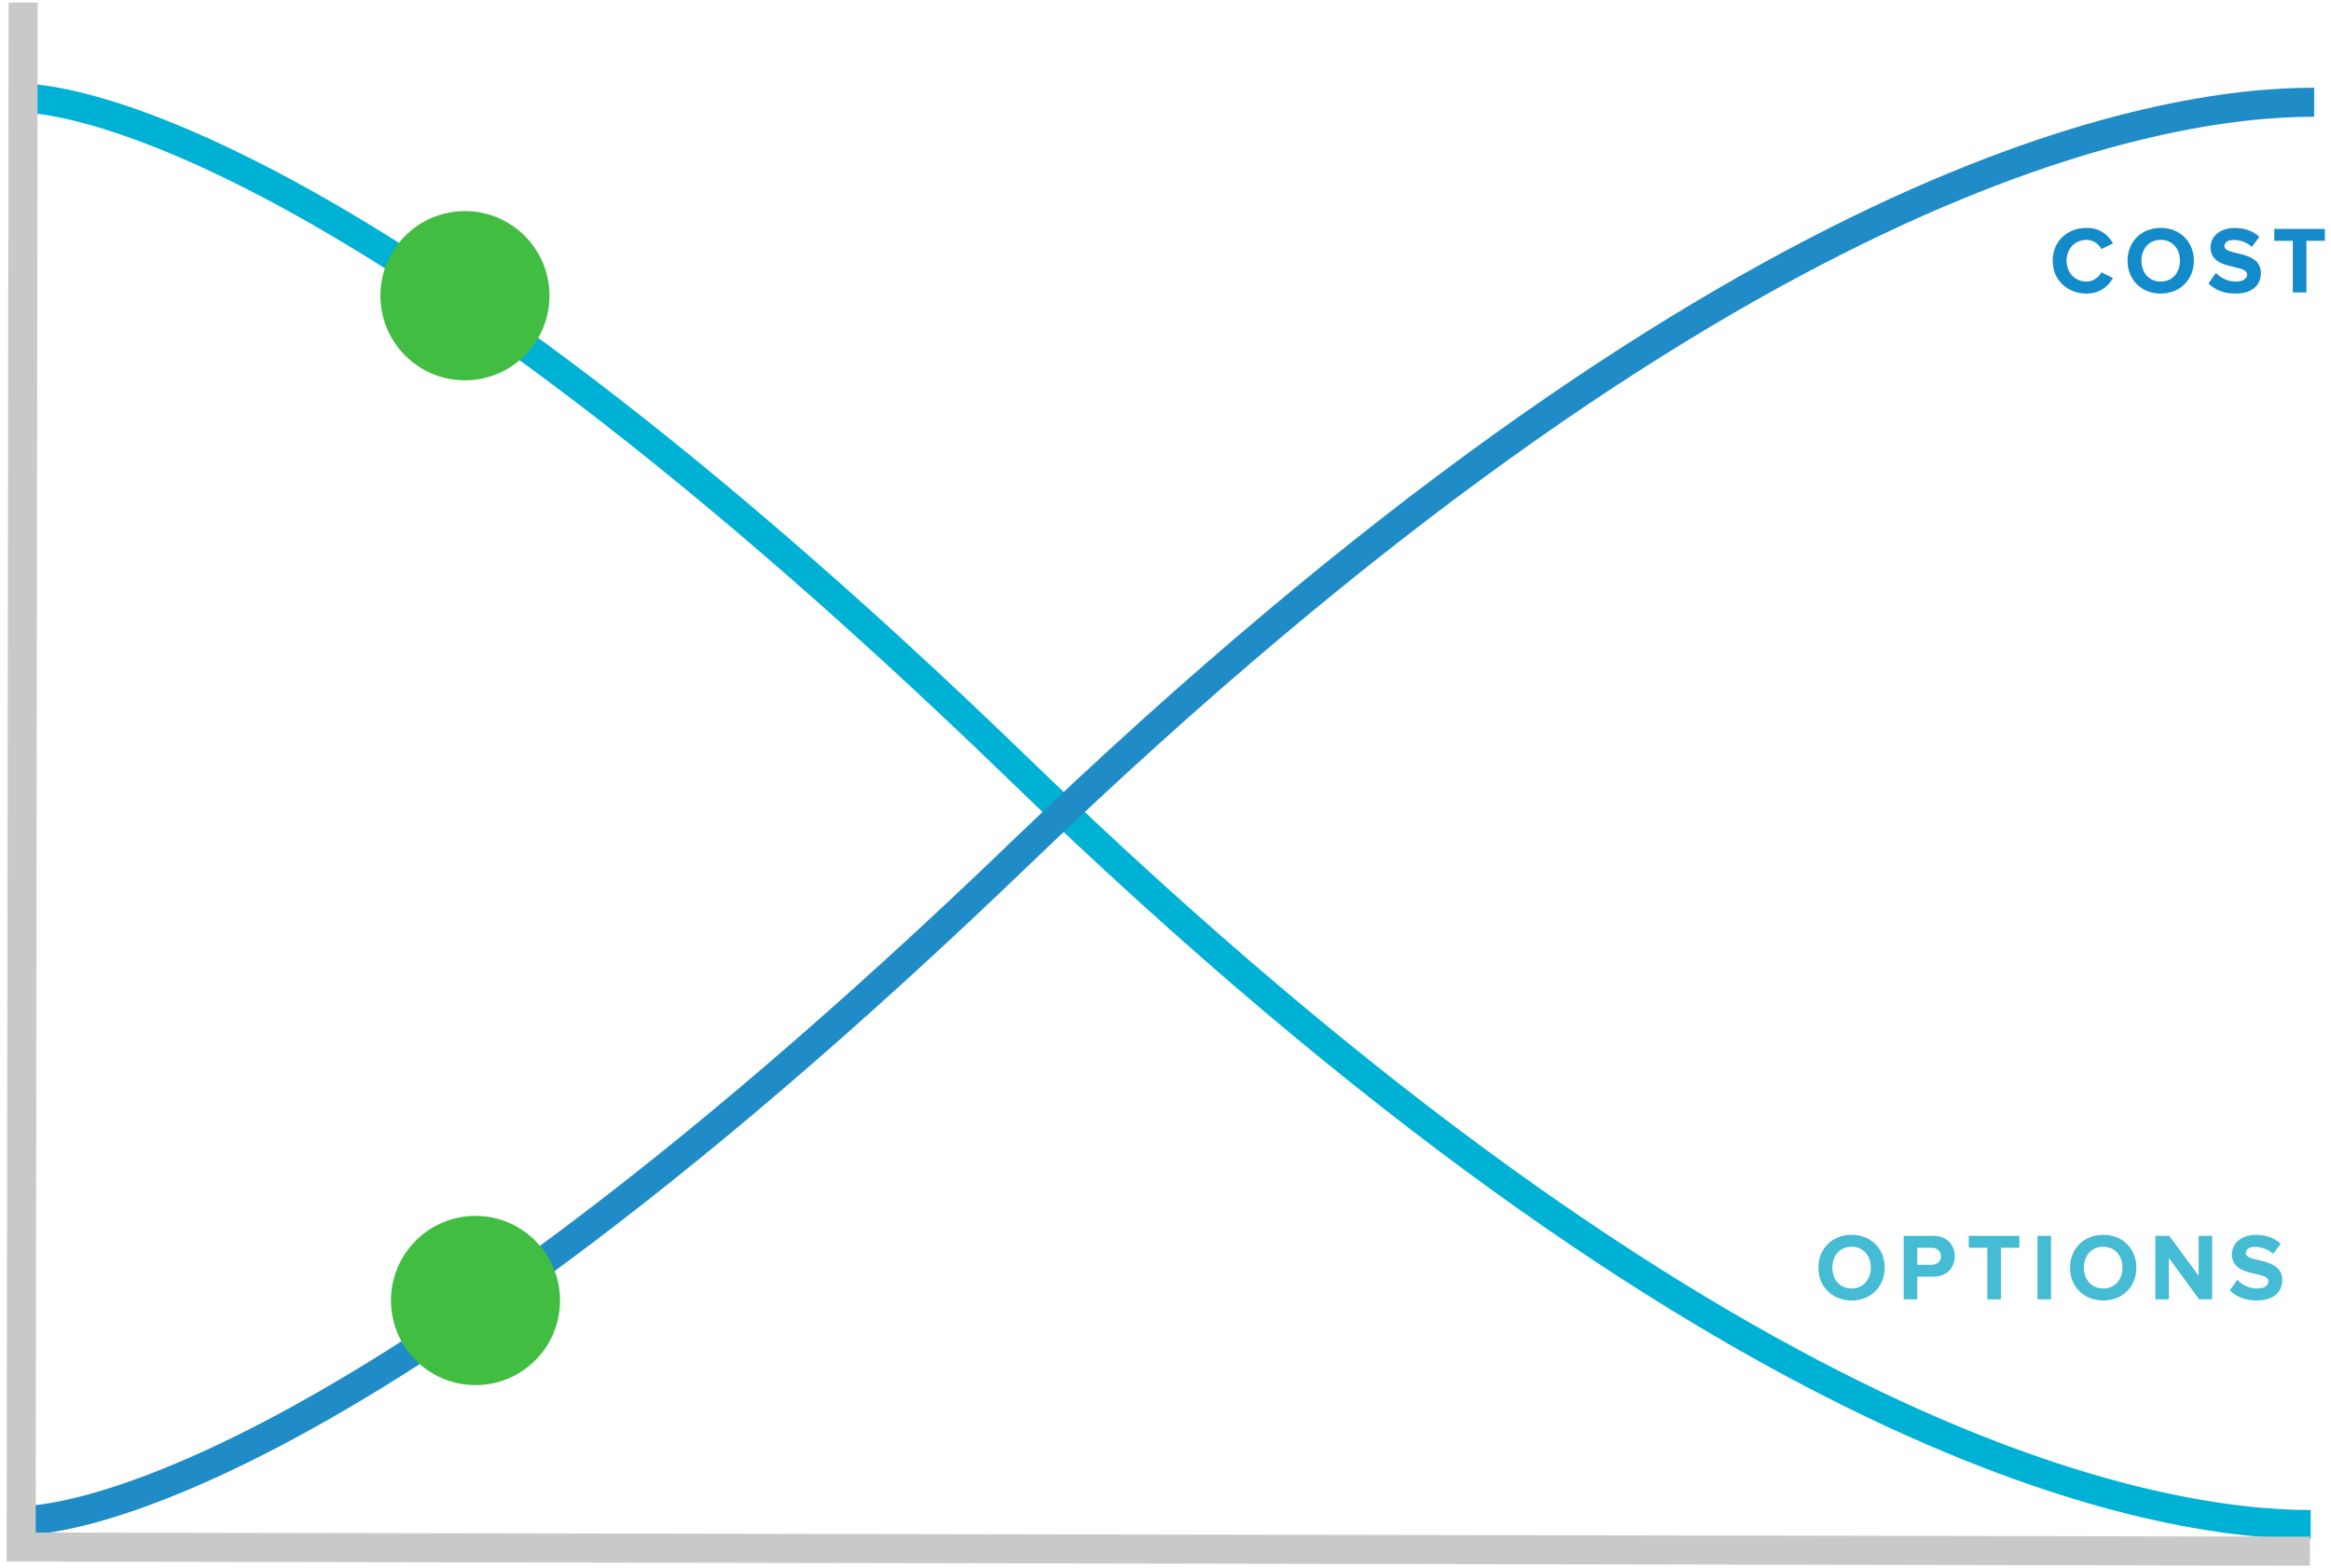 <?xml version="1.0" encoding="UTF-8" standalone="no"?>
<svg width="321px" height="216px" viewBox="0 0 321 216" version="1.1" xmlns="http://www.w3.org/2000/svg" xmlns:xlink="http://www.w3.org/1999/xlink">
    <!-- Generator: Sketch 42 (36781) - http://www.bohemiancoding.com/sketch -->
    <title>Group 16</title>
    <desc>Created with Sketch.</desc>
    <defs></defs>
    <g id="POML" stroke="none" stroke-width="1" fill="none" fill-rule="evenodd">
        <g id="BaseHealth-Solution" transform="translate(-171, -4113)">
            <g id="Group-16" transform="translate(173, 4113)">
                <path d="M255.631,174.599 C255.631,172.96 254.596,171.726 252.985,171.726 C251.36,171.726 250.325,172.96 250.325,174.599 C250.325,176.224 251.36,177.471 252.985,177.471 C254.596,177.471 255.631,176.224 255.631,174.599 Z M248.412,174.599 C248.412,171.962 250.338,170.075 252.985,170.075 C255.618,170.075 257.543,171.962 257.543,174.599 C257.543,177.235 255.618,179.123 252.985,179.123 C250.338,179.123 248.412,177.235 248.412,174.599 Z" id="Fill-1" fill="#45BBD4"></path>
                <path d="M265.283,173.038 C265.283,172.304 264.72,171.856 263.985,171.856 L262.02,171.856 L262.02,174.206 L263.985,174.206 C264.72,174.206 265.283,173.759 265.283,173.038 L265.283,173.038 Z M260.159,178.966 L260.159,170.218 L264.248,170.218 C266.147,170.218 267.183,171.504 267.183,173.038 C267.183,174.56 266.134,175.845 264.248,175.845 L262.02,175.845 L262.02,178.966 L260.159,178.966 Z" id="Fill-3" fill="#45BBD4"></path>
                <polygon id="Fill-5" fill="#45BBD4" points="271.672 178.966 271.672 171.857 269.116 171.857 269.116 170.218 276.087 170.218 276.087 171.857 273.545 171.857 273.545 178.966"></polygon>
                <polygon id="Fill-7" fill="#45BBD4" points="278.587 178.966 280.448 178.966 280.448 170.218 278.587 170.218"></polygon>
                <path d="M290.283,174.599 C290.283,172.96 289.249,171.726 287.638,171.726 C286.013,171.726 284.978,172.96 284.978,174.599 C284.978,176.224 286.013,177.471 287.638,177.471 C289.249,177.471 290.283,176.224 290.283,174.599 M283.064,174.599 C283.064,171.962 284.991,170.075 287.638,170.075 C290.27,170.075 292.196,171.962 292.196,174.599 C292.196,177.235 290.27,179.123 287.638,179.123 C284.991,179.123 283.064,177.235 283.064,174.599" id="Fill-9" fill="#45BBD4"></path>
                <polygon id="Fill-10" fill="#45BBD4" points="300.839 178.966 296.674 173.261 296.674 178.966 294.812 178.966 294.812 170.218 296.725 170.218 300.774 175.714 300.774 170.218 302.633 170.218 302.633 178.966"></polygon>
                <path d="M305.067,177.733 L306.088,176.277 C306.705,176.92 307.661,177.47 308.866,177.47 C309.901,177.47 310.385,177.012 310.385,176.5 C310.385,174.978 305.355,176.041 305.355,172.749 C305.355,171.294 306.612,170.087 308.671,170.087 C310.059,170.087 311.212,170.507 312.075,171.307 L311.04,172.697 C310.333,172.042 309.391,171.739 308.499,171.739 C307.714,171.739 307.268,172.08 307.268,172.605 C307.268,173.983 312.286,173.051 312.286,176.317 C312.286,177.918 311.133,179.124 308.787,179.124 C307.098,179.124 305.892,178.559 305.067,177.733" id="Fill-11" fill="#45BBD4"></path>
                <path d="M280.674,35.91 C280.674,33.209 282.706,31.387 285.338,31.387 C287.251,31.387 288.365,32.421 288.98,33.523 L287.381,34.309 C287.014,33.603 286.228,33.038 285.338,33.038 C283.74,33.038 282.586,34.258 282.586,35.91 C282.586,37.564 283.74,38.783 285.338,38.783 C286.228,38.783 287.014,38.219 287.381,37.511 L288.98,38.285 C288.365,39.373 287.251,40.435 285.338,40.435 C282.706,40.435 280.674,38.6 280.674,35.91" id="Fill-12" fill="#138BCB"></path>
                <path d="M298.2,35.91 C298.2,34.271 297.165,33.038 295.555,33.038 C293.929,33.038 292.895,34.271 292.895,35.91 C292.895,37.536 293.929,38.783 295.555,38.783 C297.165,38.783 298.2,37.536 298.2,35.91 M290.981,35.91 C290.981,33.274 292.908,31.387 295.555,31.387 C298.187,31.387 300.112,33.274 300.112,35.91 C300.112,38.547 298.187,40.435 295.555,40.435 C292.908,40.435 290.981,38.547 290.981,35.91" id="Fill-13" fill="#138BCB"></path>
                <path d="M302.126,39.044 L303.148,37.589 C303.765,38.232 304.721,38.782 305.926,38.782 C306.961,38.782 307.445,38.323 307.445,37.812 C307.445,36.29 302.415,37.353 302.415,34.061 C302.415,32.605 303.672,31.399 305.731,31.399 C307.119,31.399 308.272,31.819 309.135,32.619 L308.1,34.008 C307.393,33.354 306.451,33.051 305.559,33.051 C304.773,33.051 304.328,33.392 304.328,33.917 C304.328,35.295 309.346,34.362 309.346,37.628 C309.346,39.23 308.193,40.436 305.849,40.436 C304.158,40.436 302.952,39.87 302.126,39.044" id="Fill-14" fill="#138BCB"></path>
                <polygon id="Fill-15" fill="#138BCB" points="313.744 40.278 313.744 33.169 311.188 33.169 311.188 31.53 318.159 31.53 318.159 33.169 315.616 33.169 315.616 40.278"></polygon>
                <path d="M0.914,13.519 C0.914,13.519 40.808,11.535 138.391,106.015 C235.973,200.498 295.194,209.953 316.208,209.989" id="Stroke-16" stroke="#00B1D6" stroke-width="4"></path>
                <path d="M0.914,209.419 C0.914,209.419 40.802,211.548 138.614,117.417 C236.426,23.285 295.668,14.045 316.681,14.083" id="Stroke-17" stroke="#1F8CC8" stroke-width="4"></path>
                <polyline id="Stroke-18" stroke="#C9C9C9" stroke-width="4" points="1.186 0.349 0.914 213.082 316.11 213.649"></polyline>
                <path d="M73.668,40.729 C73.668,47.165 68.456,52.383 62.027,52.383 C55.598,52.383 50.386,47.165 50.386,40.729 C50.386,34.293 55.598,29.075 62.027,29.075 C68.456,29.075 73.668,34.293 73.668,40.729" id="Fill-19" fill="#41BD41"></path>
                <path d="M75.123,179.124 C75.123,185.56 69.911,190.778 63.482,190.778 C57.053,190.778 51.841,185.56 51.841,179.124 C51.841,172.688 57.053,167.47 63.482,167.47 C69.911,167.47 75.123,172.688 75.123,179.124" id="Fill-20" fill="#41BD41"></path>
            </g>
        </g>
    </g>
</svg>